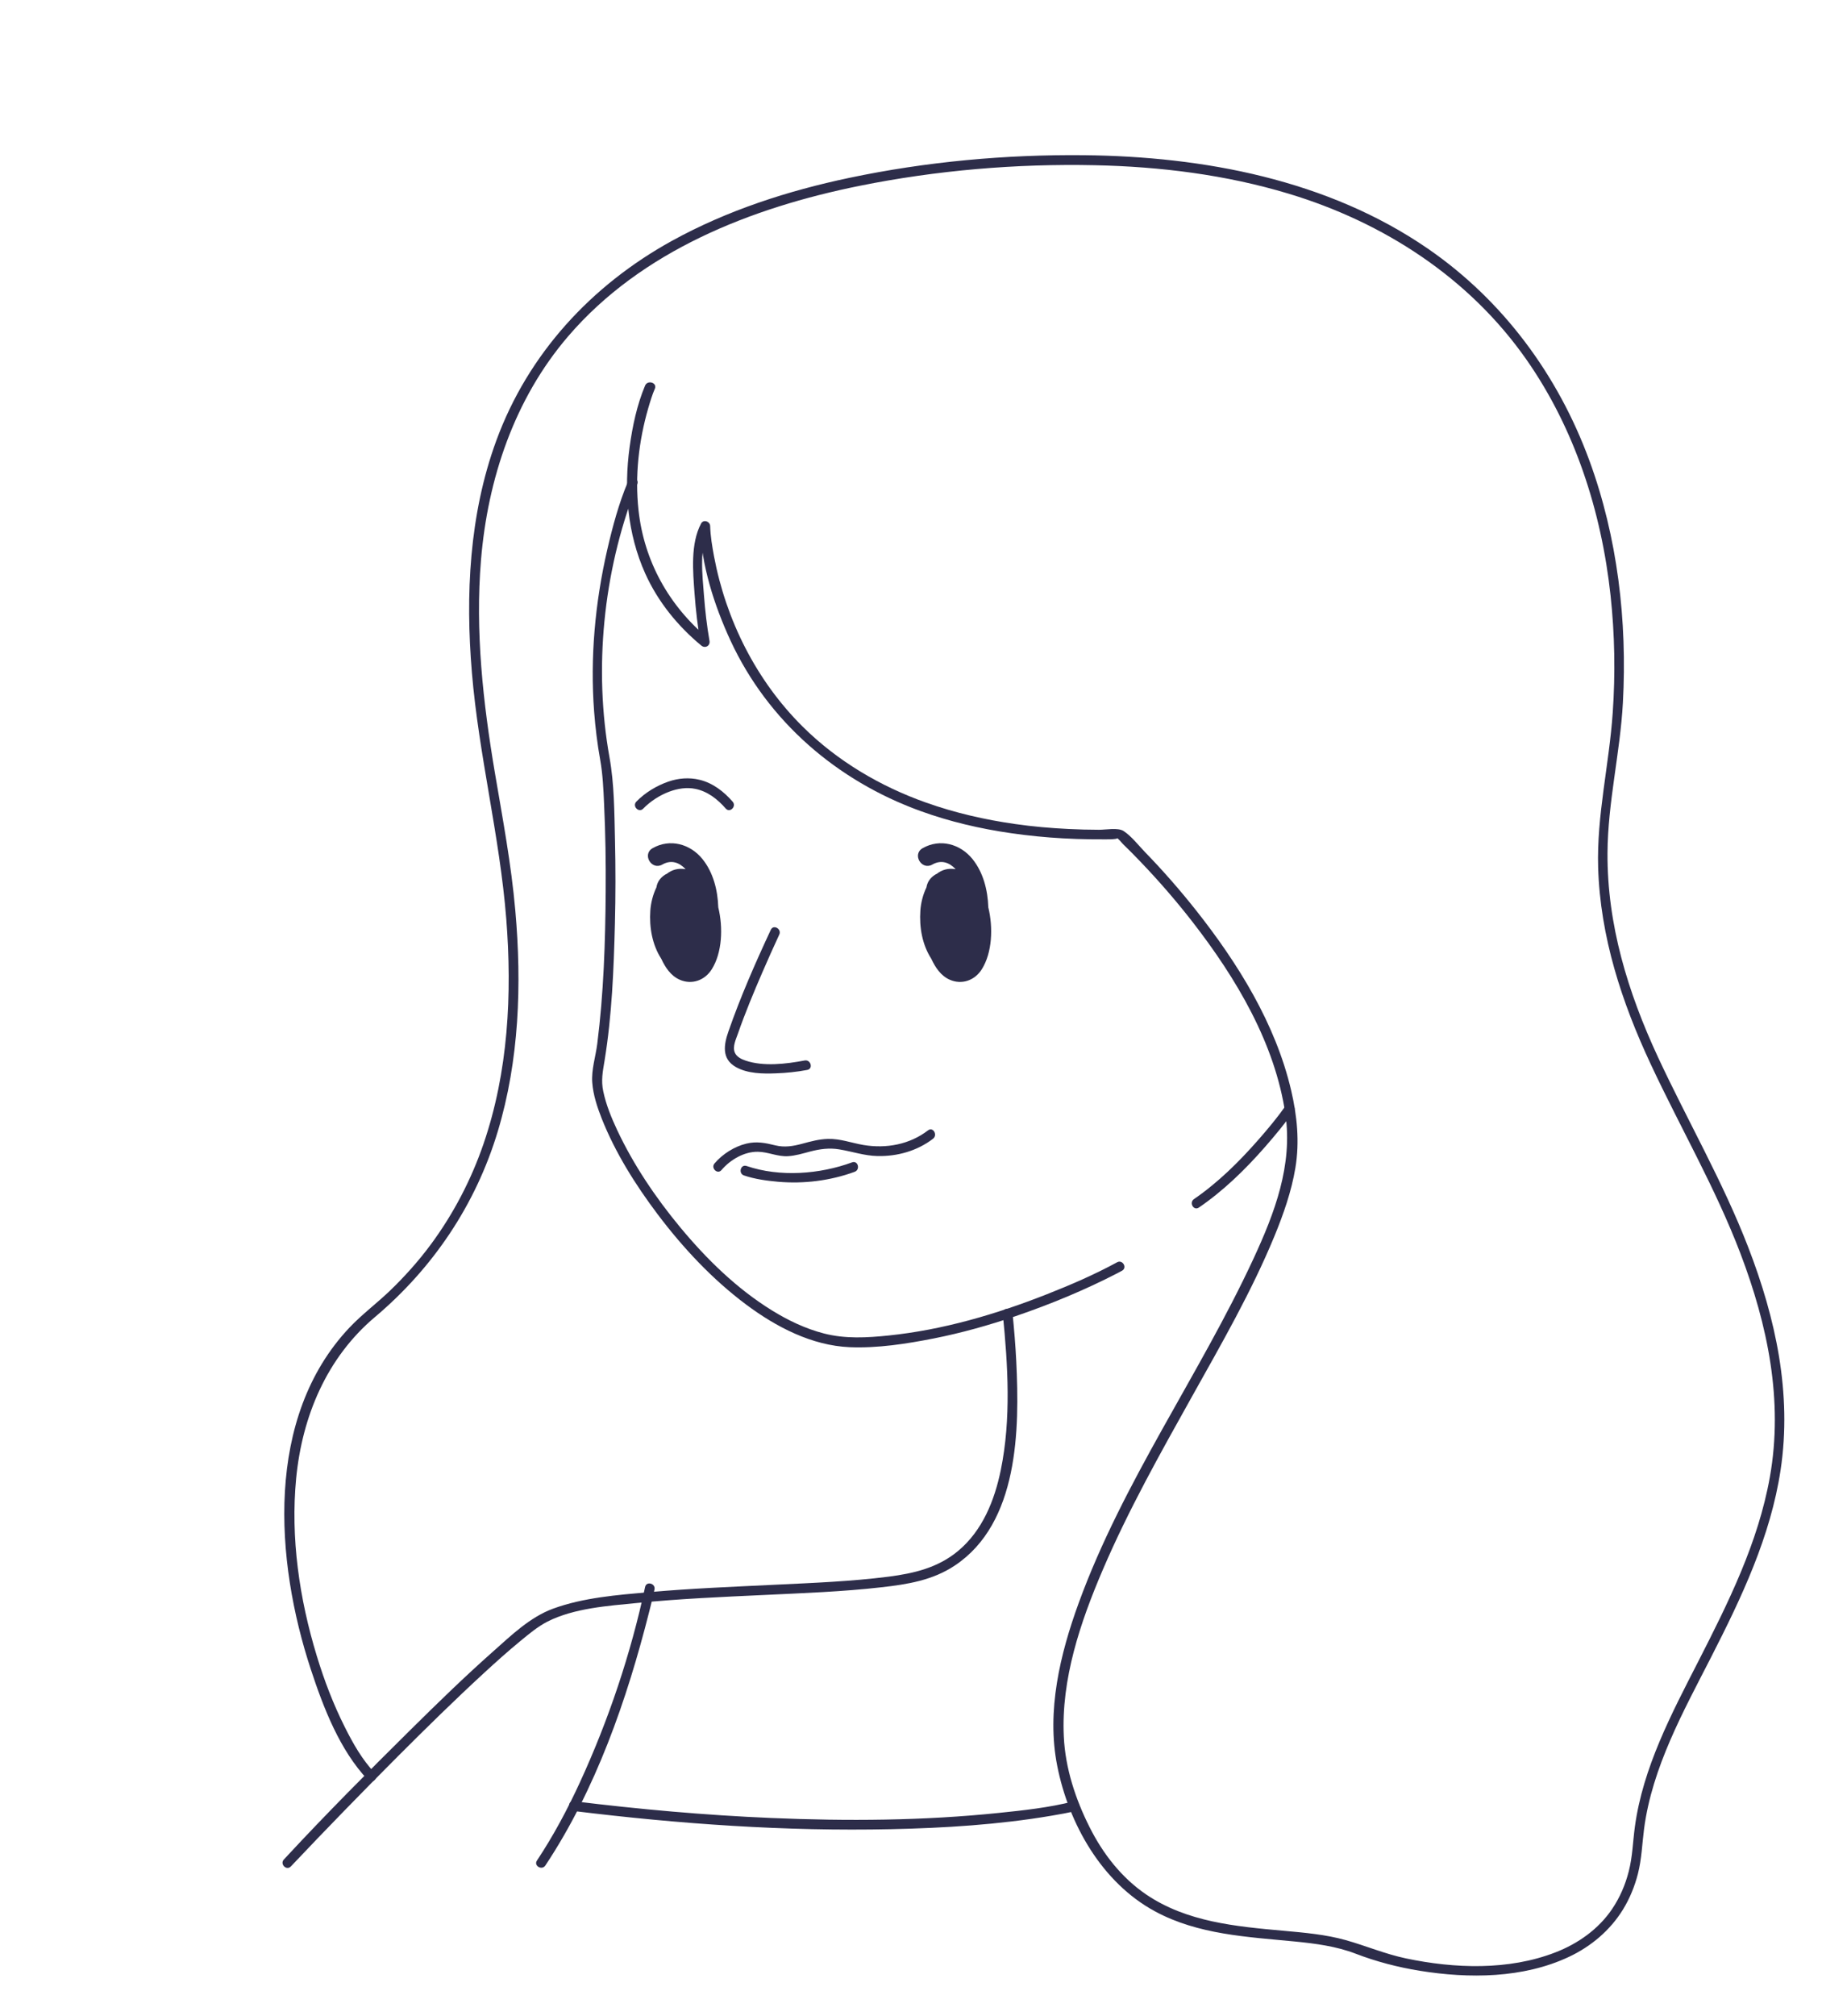 <?xml version="1.0" encoding="utf-8"?>
<!-- Generator: Adobe Illustrator 27.2.0, SVG Export Plug-In . SVG Version: 6.00 Build 0)  -->
<svg version="1.1" xmlns="http://www.w3.org/2000/svg" xmlns:xlink="http://www.w3.org/1999/xlink" x="0px" y="0px"
	 viewBox="0 0 251 277.61" style="enable-background:new 0 0 251 277.61;" xml:space="preserve">
<style type="text/css">
	.st0{fill:#FFFFFF;}
	.st1{fill:#2D2D4A;}
</style>
<g id="BACKGROUND">
	<rect x="-114" y="-117" class="st0" width="500" height="500"/>
</g>
<g id="OBJECTS">
	<g>
		<path class="st1" d="M136.15,124.94c-0.08-2.38-0.69-4.8-2.18-6.65c-1.68-2.08-4.48-2.86-6.87-1.49c-1.48,0.84-0.14,3.1,1.34,2.25
			c1.28-0.73,2.39-0.24,3.21,0.64c-1.04-0.18-1.9,0.09-2.6,0.64c-0.07,0.04-0.15,0.06-0.22,0.11c-0.73,0.46-1.1,1.09-1.2,1.75
			c-0.49,1.01-0.77,2.16-0.84,3.19c-0.16,2.32,0.26,4.71,1.51,6.65c0.55,1.19,1.31,2.34,2.54,2.88c1.68,0.74,3.47,0.08,4.42-1.45
			C136.69,131.18,136.83,127.74,136.15,124.94z"/>
		<path class="st1" d="M98.95,124.94c-0.08-2.38-0.69-4.8-2.18-6.65c-1.68-2.08-4.48-2.86-6.87-1.49c-1.48,0.84-0.14,3.1,1.34,2.25
			c1.28-0.73,2.39-0.24,3.21,0.64c-1.04-0.18-1.9,0.09-2.6,0.64c-0.07,0.04-0.15,0.06-0.22,0.11c-0.73,0.46-1.1,1.09-1.2,1.75
			c-0.49,1.01-0.77,2.16-0.84,3.19c-0.16,2.32,0.26,4.71,1.51,6.65c0.55,1.19,1.31,2.34,2.54,2.88c1.68,0.74,3.47,0.08,4.42-1.45
			C99.49,131.18,99.63,127.74,98.95,124.94z"/>
		<g>
			<g>
				<path class="st1" d="M99.39,161.12c1.21-1.42,3.12-2.55,5.02-2.52c1.4,0.02,2.68,0.68,4.11,0.61c1.06-0.06,2.06-0.37,3.08-0.64
					c1.33-0.35,2.64-0.53,4.01-0.3c1.78,0.29,3.45,0.88,5.28,0.92c2.73,0.06,5.46-0.71,7.64-2.38c0.68-0.52,0.01-1.69-0.68-1.16
					c-2.54,1.95-5.75,2.54-8.88,2.02c-1.65-0.28-3.2-0.88-4.9-0.84c-1.23,0.03-2.4,0.35-3.58,0.67c-1.23,0.33-2.41,0.53-3.67,0.22
					c-1.38-0.34-2.59-0.59-4.01-0.24c-1.64,0.4-3.27,1.43-4.37,2.72C97.88,160.83,98.83,161.78,99.39,161.12L99.39,161.12z"/>
			</g>
		</g>
		<g>
			<g>
				<path class="st1" d="M102.49,161.86c1.5,0.51,3.13,0.73,4.69,0.87c3.57,0.31,7.19-0.14,10.56-1.37c0.81-0.3,0.46-1.6-0.36-1.3
					c-4.48,1.64-9.94,2.06-14.53,0.5C102.03,160.28,101.67,161.58,102.49,161.86L102.49,161.86z"/>
			</g>
		</g>
		<g>
			<g>
				<path class="st1" d="M86.51,66.32c-1.26,2.99-2.12,6.2-2.85,9.36c-1.68,7.3-2.38,14.87-1.81,22.35c0.17,2.2,0.44,4.4,0.83,6.58
					c0.36,2.02,0.45,4.06,0.54,6.11c0.19,4.02,0.25,8.04,0.22,12.06c-0.05,6.98-0.28,14.02-1.16,20.95
					c-0.22,1.75-0.83,3.58-0.69,5.35c0.13,1.7,0.68,3.36,1.3,4.94c1.88,4.73,4.65,9.13,7.7,13.18c3.51,4.65,7.54,8.96,12.21,12.45
					c4.12,3.07,9.01,5.63,14.24,5.86c3.85,0.16,7.82-0.46,11.58-1.2c3.84-0.76,7.61-1.82,11.31-3.08c4.77-1.63,9.47-3.57,13.95-5.88
					c0.23-0.12,0.46-0.24,0.69-0.37c0.76-0.41,0.08-1.58-0.68-1.16c-3.12,1.7-6.42,3.12-9.72,4.42c-6.96,2.74-14.28,4.89-21.75,5.66
					c-2.99,0.31-5.98,0.48-8.92-0.28c-2.55-0.66-4.95-1.81-7.18-3.19c-4.85-3-9.02-7.09-12.64-11.46
					c-3.37-4.07-6.39-8.54-8.65-13.34c-0.8-1.71-1.53-3.48-1.92-5.33c-0.33-1.53-0.07-2.76,0.18-4.28
					c1.01-6.19,1.26-12.53,1.42-18.79c0.1-3.88,0.1-7.76,0.01-11.63c-0.09-3.77-0.09-7.62-0.76-11.34
					c-2.18-12.14-0.86-25.45,3.59-36.99c0.08-0.2,0.15-0.39,0.23-0.59C88.14,65.88,86.84,65.53,86.51,66.32L86.51,66.32z"/>
			</g>
		</g>
		<g>
			<g>
				<path class="st1" d="M40.07,257.01c4.87-5.15,9.82-10.23,14.83-15.25c3.86-3.86,7.76-7.69,11.78-11.39
					c1.62-1.49,3.27-2.97,4.97-4.37c1.18-0.97,2.41-2.01,3.78-2.71c3.69-1.86,8.35-2.16,12.38-2.56c5.81-0.58,11.66-0.83,17.49-1.1
					c5.38-0.26,10.78-0.45,16.13-1.06c3.57-0.4,7.06-0.96,10.1-2.99c8.82-5.87,8.93-18.74,8.47-28.13c-0.11-2.2-0.29-4.39-0.51-6.58
					c-0.09-0.85-1.43-0.86-1.35,0c0.71,7.1,1.17,14.51-0.27,21.55c-0.86,4.19-2.53,8.37-5.91,11.17c-2.77,2.3-6.07,3.07-9.55,3.52
					c-5.18,0.66-10.41,0.86-15.62,1.11c-5.78,0.28-11.58,0.51-17.35,1.02c-4.4,0.39-9.08,0.75-13.26,2.28
					c-3.16,1.16-5.76,3.68-8.24,5.88c-3.92,3.47-7.68,7.13-11.4,10.81c-5.8,5.74-11.59,11.54-17.14,17.53
					c-0.1,0.11-0.2,0.21-0.3,0.32C38.52,256.69,39.47,257.64,40.07,257.01L40.07,257.01z"/>
			</g>
		</g>
		<g>
			<g>
				<path class="st1" d="M88.87,53.09c-1.12,2.66-1.74,5.6-2.13,8.44c-0.81,5.89-0.31,11.98,2.15,17.45
					c1.75,3.88,4.46,7.22,7.73,9.92c0.53,0.44,1.24,0.02,1.12-0.65c-0.36-2.07-0.6-4.16-0.76-6.25c-0.22-2.84-0.69-6.62,0.7-9.24
					c-0.42-0.11-0.84-0.23-1.25-0.34c0.18,5.39,1.96,10.93,4.2,15.78c5.16,11.13,14.67,19.31,26.15,23.47
					c4.04,1.47,8.25,2.45,12.5,3.06c2.36,0.34,4.74,0.58,7.12,0.71c1.28,0.07,2.55,0.12,3.83,0.13c0.69,0.01,1.39,0.01,2.08,0.01
					c0.26,0,0.51,0,0.77-0.01c0,0,1.22-0.05,0.7-0.21c0.31,0.09,0.73,0.69,0.95,0.9c0.82,0.79,1.62,1.6,2.4,2.42
					c2.54,2.65,4.95,5.43,7.2,8.33c5.96,7.69,11.33,16.67,12.75,26.44c1.02,7-1.49,13.59-4.39,19.85
					c-7.46,16.08-17.98,30.68-24.08,47.41c-2.58,7.07-4.46,14.9-2.97,22.43c1.58,8.01,6.15,16.11,13.5,20.07
					c5.93,3.2,12.71,3.5,19.27,4.14c2.83,0.28,5.66,0.65,8.33,1.67c2.86,1.1,5.83,1.87,8.86,2.36c6.77,1.09,14.22,1.05,20.54-1.92
					c3.04-1.43,5.68-3.65,7.45-6.53c0.93-1.52,1.61-3.19,2.05-4.91c0.52-2.05,0.58-4.12,0.85-6.2c1.11-8.45,5.4-16.13,9.22-23.6
					c4.19-8.2,8.21-16.63,9.59-25.83c1.58-10.5-0.68-20.86-4.47-30.66c-3.49-9.03-8.35-17.41-12.43-26.17
					c-4.13-8.89-7.01-18.24-6.95-28.12c0.04-6.95,1.74-13.74,2.12-20.67c0.61-11.26-0.73-22.78-4.63-33.39
					c-4.32-11.75-11.9-22.03-22.25-29.15c-13.78-9.48-30.88-12.69-47.34-12.86c-10.82-0.11-21.76,0.89-32.35,3.12
					c-8.46,1.78-16.82,4.48-24.41,8.66c-11.11,6.12-19.85,15.57-24.23,27.55c-3.72,10.17-4.25,21.23-3.35,31.93
					c0.95,11.38,3.83,22.49,4.73,33.87c0.82,10.4,0.28,21.08-3.13,31.01c-1.7,4.95-4.14,9.63-7.25,13.84
					c-1.7,2.3-3.62,4.44-5.68,6.42c-1.8,1.72-3.81,3.22-5.53,5.03c-11.69,12.37-10.27,32.11-5.32,47.11
					c1.73,5.25,3.98,11.11,7.86,15.19c0.6,0.63,1.55-0.32,0.95-0.95c-1.74-1.82-3.02-4.09-4.14-6.33c-1.58-3.14-2.84-6.44-3.86-9.8
					c-2.4-7.86-3.63-16.25-2.84-24.46c0.83-8.52,4.2-16.59,10.84-22.19c8.02-6.76,13.88-15.47,16.92-25.53
					c2.97-9.83,3.33-20.28,2.43-30.45c-0.56-6.4-1.75-12.69-2.82-19.01c-1.63-9.65-2.72-19.46-1.91-29.25
					c0.93-11.2,4.6-22.18,11.99-30.8c10.12-11.81,25.26-17.73,40.16-20.74c10.62-2.14,21.58-3.07,32.41-2.84
					c9.01,0.19,18.05,1.31,26.7,3.92c13.07,3.94,24.86,11.56,32.75,22.83c6.69,9.55,10.35,20.96,11.6,32.49
					c0.58,5.36,0.67,10.77,0.3,16.14c-0.49,7.15-2.22,14.13-2.01,21.34c0.29,9.52,3.24,18.51,7.25,27.08
					c4.07,8.71,8.92,17.05,12.35,26.05c3.75,9.85,5.93,20.26,4.06,30.77c-1.61,9.06-5.72,17.3-9.87,25.42
					c-3.69,7.21-7.63,14.63-8.73,22.77c-0.28,2.05-0.32,4.1-0.84,6.12c-0.47,1.85-1.23,3.62-2.3,5.2c-1.88,2.78-4.71,4.77-7.82,5.97
					c-6.44,2.5-13.89,2.23-20.55,0.83c-2.87-0.6-5.51-1.73-8.31-2.52c-2.78-0.78-5.69-1.03-8.56-1.29
					c-6.56-0.59-13.36-1.2-18.96-5.01c-3.39-2.31-5.95-5.61-7.78-9.26c-1.95-3.87-3.35-8.14-3.55-12.48
					c-0.38-7.89,2.28-15.74,5.34-22.89c3.54-8.28,7.98-16.15,12.36-24c4.02-7.19,8.17-14.39,11.32-22.02
					c1.24-3.02,2.34-6.15,2.88-9.38c0.6-3.59,0.24-7.18-0.59-10.72c-2.15-9.15-7.31-17.44-13.08-24.74
					c-2.21-2.79-4.56-5.48-7.04-8.03c-0.9-0.93-1.87-2.2-2.96-2.91c-0.78-0.5-2.47-0.16-3.37-0.17c-1.42,0-2.83-0.04-4.24-0.11
					c-2.45-0.12-4.89-0.33-7.31-0.68c-4.17-0.59-8.31-1.54-12.28-2.95c-6.33-2.24-12.22-5.72-17-10.46
					c-6.38-6.32-10.57-14.67-12.22-23.47c-0.26-1.42-0.48-2.7-0.53-4.16c-0.02-0.64-0.93-0.95-1.25-0.34
					c-1.48,2.8-1.12,6.6-0.9,9.64c0.17,2.3,0.44,4.61,0.83,6.89c0.37-0.22,0.75-0.44,1.12-0.65c-5.45-4.5-8.91-10.69-9.67-17.73
					c-0.51-4.7,0.03-9.5,1.34-14.03c0.27-0.92,0.55-1.85,0.93-2.73C90.51,52.66,89.2,52.31,88.87,53.09L88.87,53.09z"/>
			</g>
		</g>
		<g>
			<g>
				<path class="st1" d="M88.87,218.53c-1.97,9.2-5.05,18.36-8.98,26.9c-1.71,3.72-3.65,7.35-5.92,10.77
					c-0.48,0.72,0.68,1.4,1.16,0.68c6.95-10.47,11.23-22.81,14.3-34.93c0.26-1.02,0.51-2.03,0.73-3.06
					C90.35,218.04,89.05,217.68,88.87,218.53L88.87,218.53z"/>
			</g>
		</g>
		<g>
			<g>
				<path class="st1" d="M147.86,248.06c-3.34,0.85-6.84,1.23-10.26,1.58c-10.4,1.08-20.9,1.14-31.33,0.7
					c-9.1-0.38-18.19-1.2-27.23-2.31c-0.86-0.11-0.85,1.24,0,1.35c14.49,1.78,29.11,2.82,43.72,2.5c7.39-0.16,14.83-0.62,22.13-1.86
					c1.11-0.19,2.23-0.38,3.33-0.66C149.06,249.14,148.7,247.84,147.86,248.06L147.86,248.06z"/>
			</g>
		</g>
		<g>
			<g>
				<path class="st1" d="M106.19,128.03c-2.13,4.56-4.17,9.21-5.83,13.97c-0.65,1.85-0.98,3.8,1.01,4.93
					c1.62,0.92,3.73,0.94,5.53,0.87c1.44-0.05,2.89-0.2,4.31-0.47c0.85-0.16,0.49-1.46-0.36-1.3c-2.55,0.48-5.66,0.86-8.16,0.01
					c-0.58-0.2-1.23-0.52-1.47-1.12c-0.33-0.82,0.17-1.81,0.43-2.57c1-2.87,2.17-5.68,3.38-8.47c0.75-1.73,1.52-3.46,2.32-5.18
					C107.72,127.93,106.56,127.24,106.19,128.03L106.19,128.03z"/>
			</g>
		</g>
		<g>
			<g>
				<path class="st1" d="M177.06,152.34c-1.14,1.61-2.41,3.13-3.71,4.61c-2.65,3.02-5.55,5.89-8.87,8.17
					c-0.71,0.49-0.04,1.65,0.68,1.16c3.42-2.34,6.42-5.27,9.14-8.38c1.37-1.57,2.71-3.18,3.92-4.88
					C178.72,152.31,177.56,151.64,177.06,152.34L177.06,152.34z"/>
			</g>
		</g>
		<g>
			<g>
				<path class="st1" d="M88.61,111.35c0.98-1.01,2.27-1.84,3.57-2.33c1.15-0.43,2.4-0.64,3.62-0.39c1.7,0.35,3.06,1.43,4.18,2.71
					c0.57,0.65,1.52-0.3,0.95-0.95c-1.21-1.39-2.73-2.57-4.55-3.01c-1.43-0.35-2.93-0.23-4.31,0.25c-1.62,0.56-3.22,1.53-4.41,2.76
					C87.06,111.02,88.01,111.98,88.61,111.35L88.61,111.35z"/>
			</g>
		</g>
	</g>
</g>
<g id="DESIGNED_BY_FREEPIK">
</g>
</svg>
